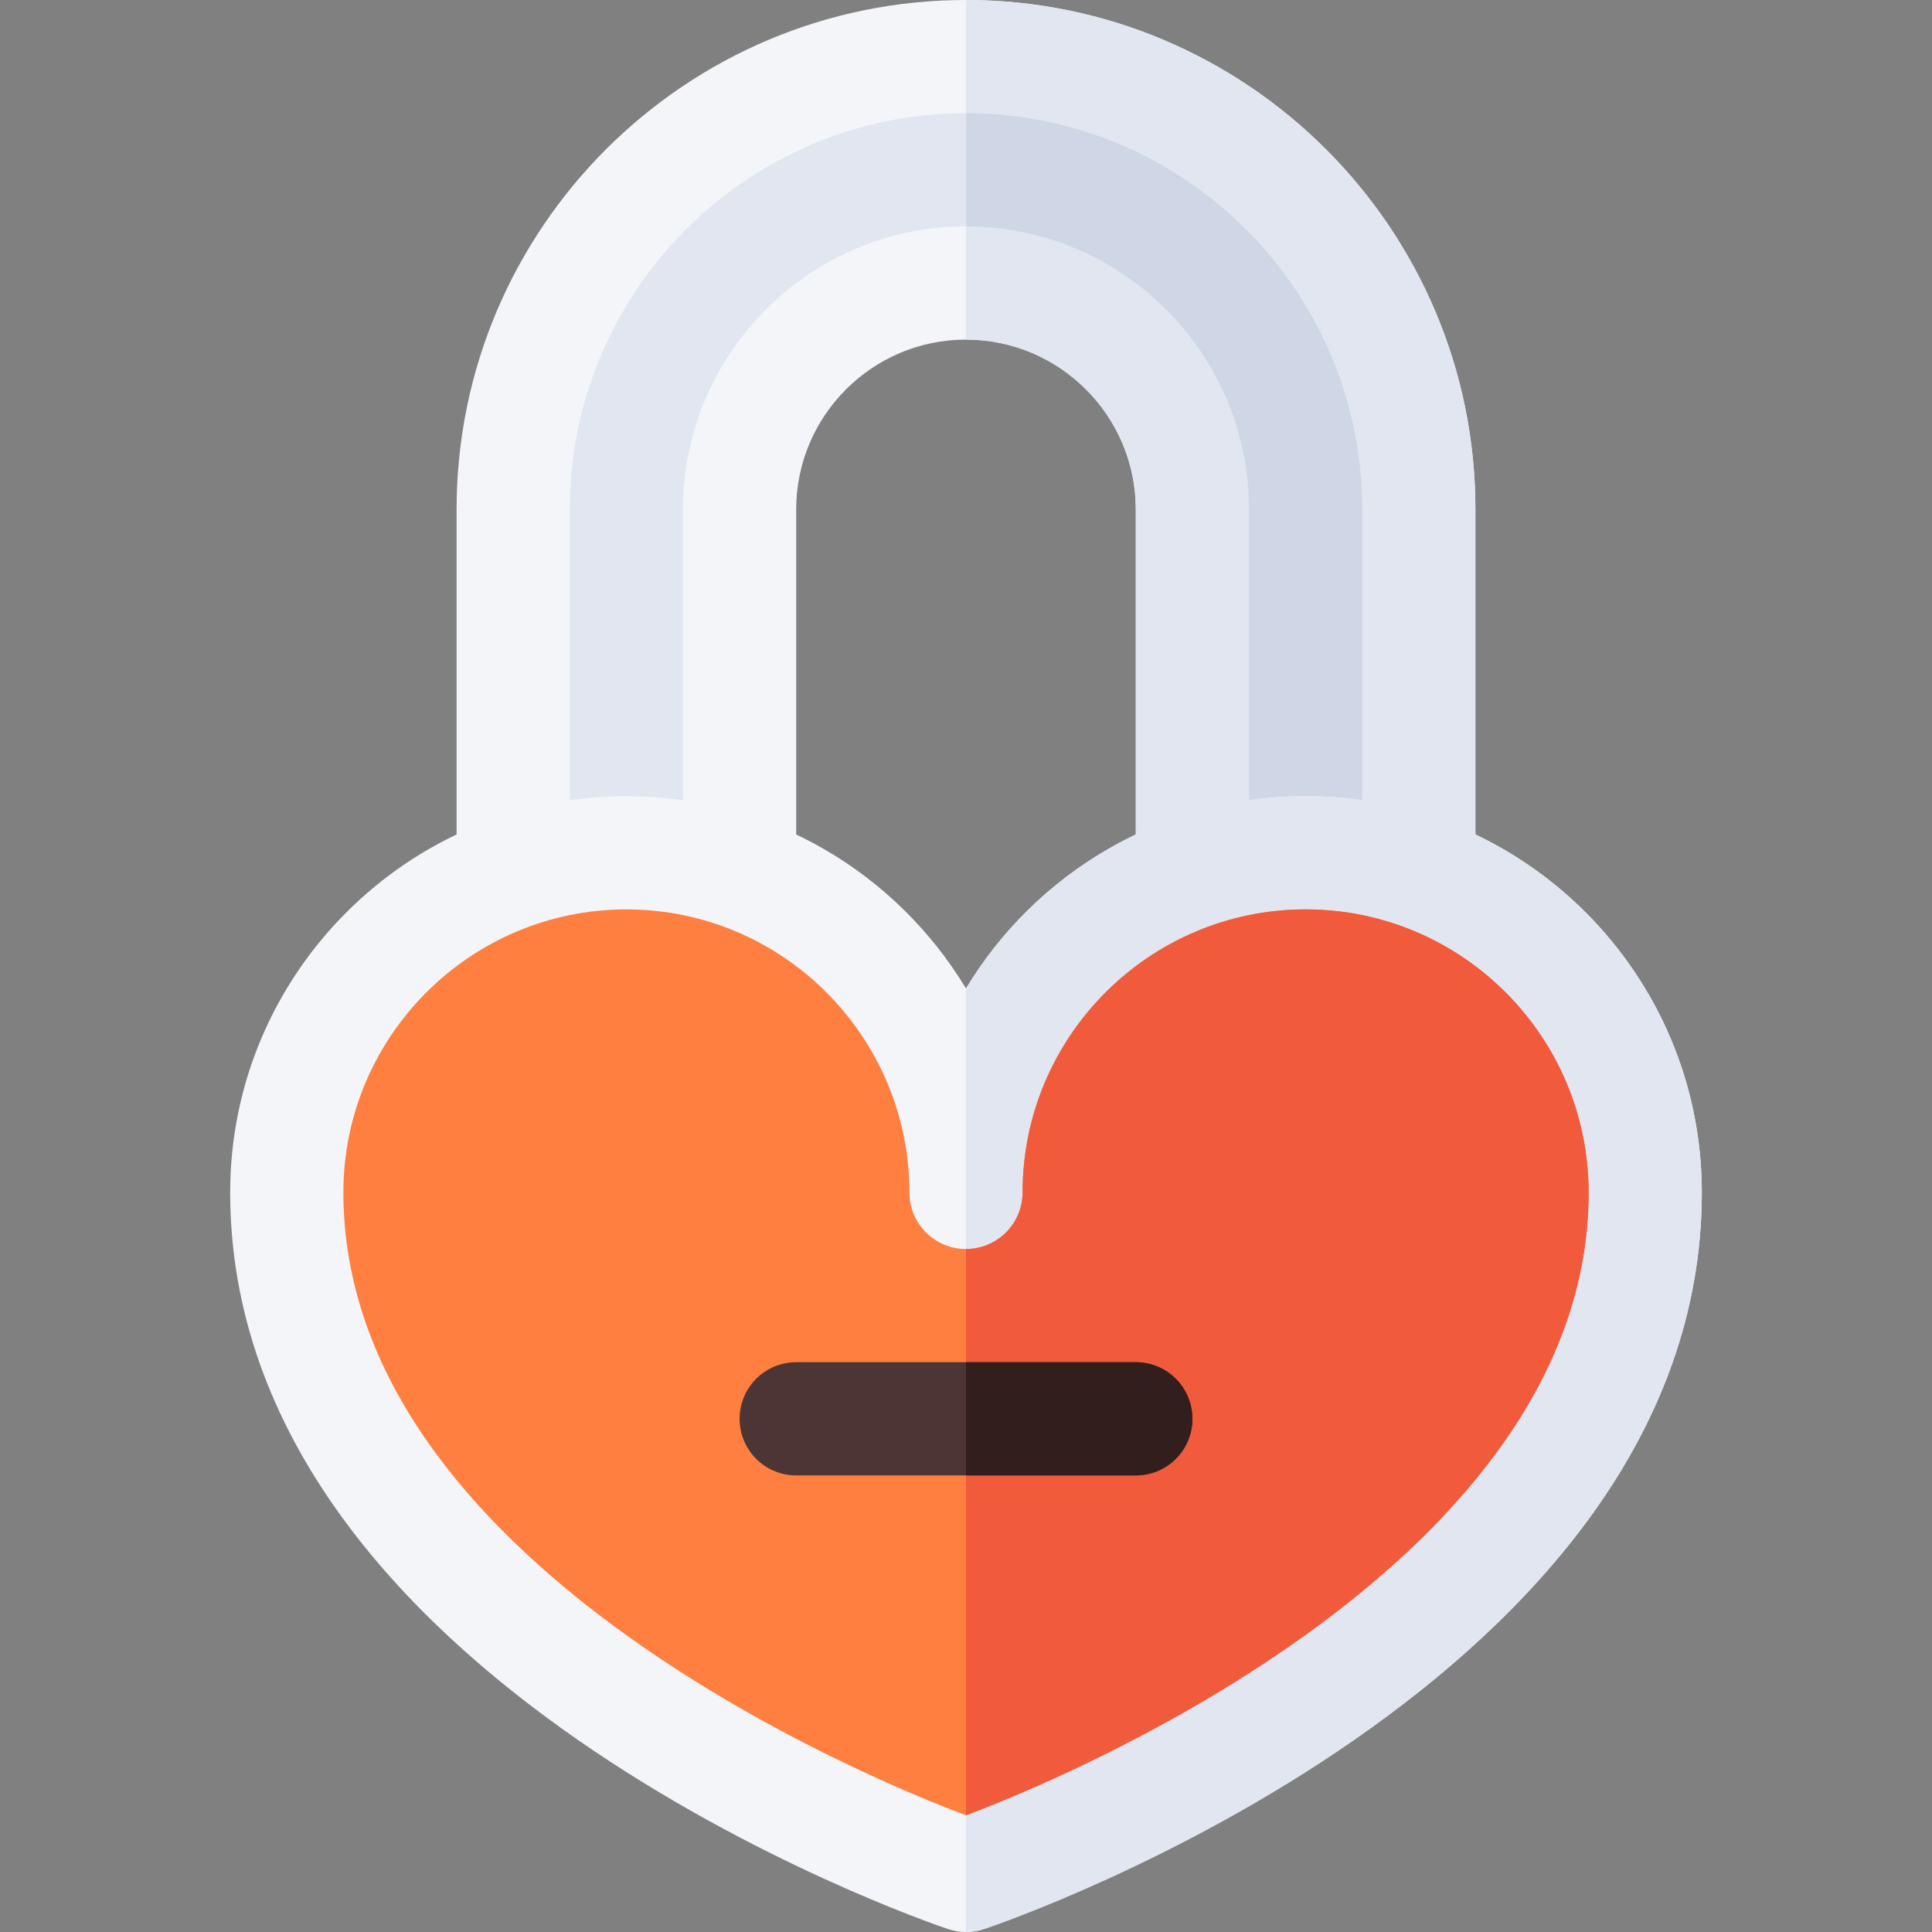 <svg id="Capa_1" enable-background="new 0 0 512 512" height="512" viewBox="0 0 512 512" width="512" xmlns="http://www.w3.org/2000/svg"><rect x="0" y="0" width="512" height="512" fill="#808080" stroke="none"/><g><path d="m256 0c-74.443 0-135 60.557-135 135v126.127c0 8.291 6.709 15 15 15h60c8.291 0 15-6.709 15-15v-126.127c0-24.814 20.186-45 45-45s45 20.186 45 45v126.127c0 8.291 6.709 15 15 15h60c8.291 0 15-6.709 15-15v-126.127c0-74.443-60.557-135-135-135z" fill="#f3f5f9"/><path d="m301 135v126.127c0 8.291 6.709 15 15 15h60c8.291 0 15-6.709 15-15v-126.127c0-74.443-60.557-135-135-135v90c24.814 0 45 20.186 45 45z" fill="#e1e6f0"/><path d="m256 30c-57.891 0-105 47.109-105 105v141.127h30v-141.127c0-41.353 33.647-75 75-75s75 33.647 75 75v141.127h30v-141.127c0-57.891-47.109-105-105-105z" fill="#e1e6f0"/><path d="m331 135v141.127h30v-141.127c0-57.891-47.109-105-105-105v30c41.353 0 75 33.647 75 75z" fill="#cfd7e6"/><path d="m346 211c-38.145 0-71.616 20.449-90 50.962-18.384-30.513-51.855-50.962-90-50.962-57.891 0-105 47.109-105 105 0 129.331 182.49 192.646 190.254 195.224 1.538.513 3.149.776 4.746.776s3.208-.264 4.746-.776c7.764-2.578 190.254-65.893 190.254-195.224 0-57.891-47.109-105-105-105z" fill="#f3f5f9"/><path d="m451 316c0-57.891-47.109-105-105-105-38.145 0-71.616 20.449-90 50.962v250.038c1.597 0 3.208-.264 4.746-.776 7.764-2.578 190.254-65.893 190.254-195.224z" fill="#e1e6f0"/><path d="m346 241c-41.353 0-75 33.647-75 75 0 8.291-6.709 15-15 15s-15-6.709-15-15c0-41.353-33.647-75-75-75s-75 33.647-75 75c0 97.617 137.461 154.794 164.985 165.063.004-.002.011-.004.015-.005 27.539-10.308 165-67.646 165-165.058 0-41.353-33.647-75-75-75z" fill="#ff7f40"/><path d="m421 316c0-41.353-33.647-75-75-75s-75 33.647-75 75c0 8.291-6.709 15-15 15v150.057c27.539-10.307 165-67.645 165-165.057z" fill="#f25a3c"/><path d="m301 361h-45-45c-8.291 0-15 6.709-15 15s6.709 15 15 15h45 45c8.291 0 15-6.709 15-15s-6.709-15-15-15z" fill="#4d3535"/><path d="m316 376c0-8.291-6.709-15-15-15h-45v30h45c8.291 0 15-6.709 15-15z" fill="#331e1e"/></g></svg>